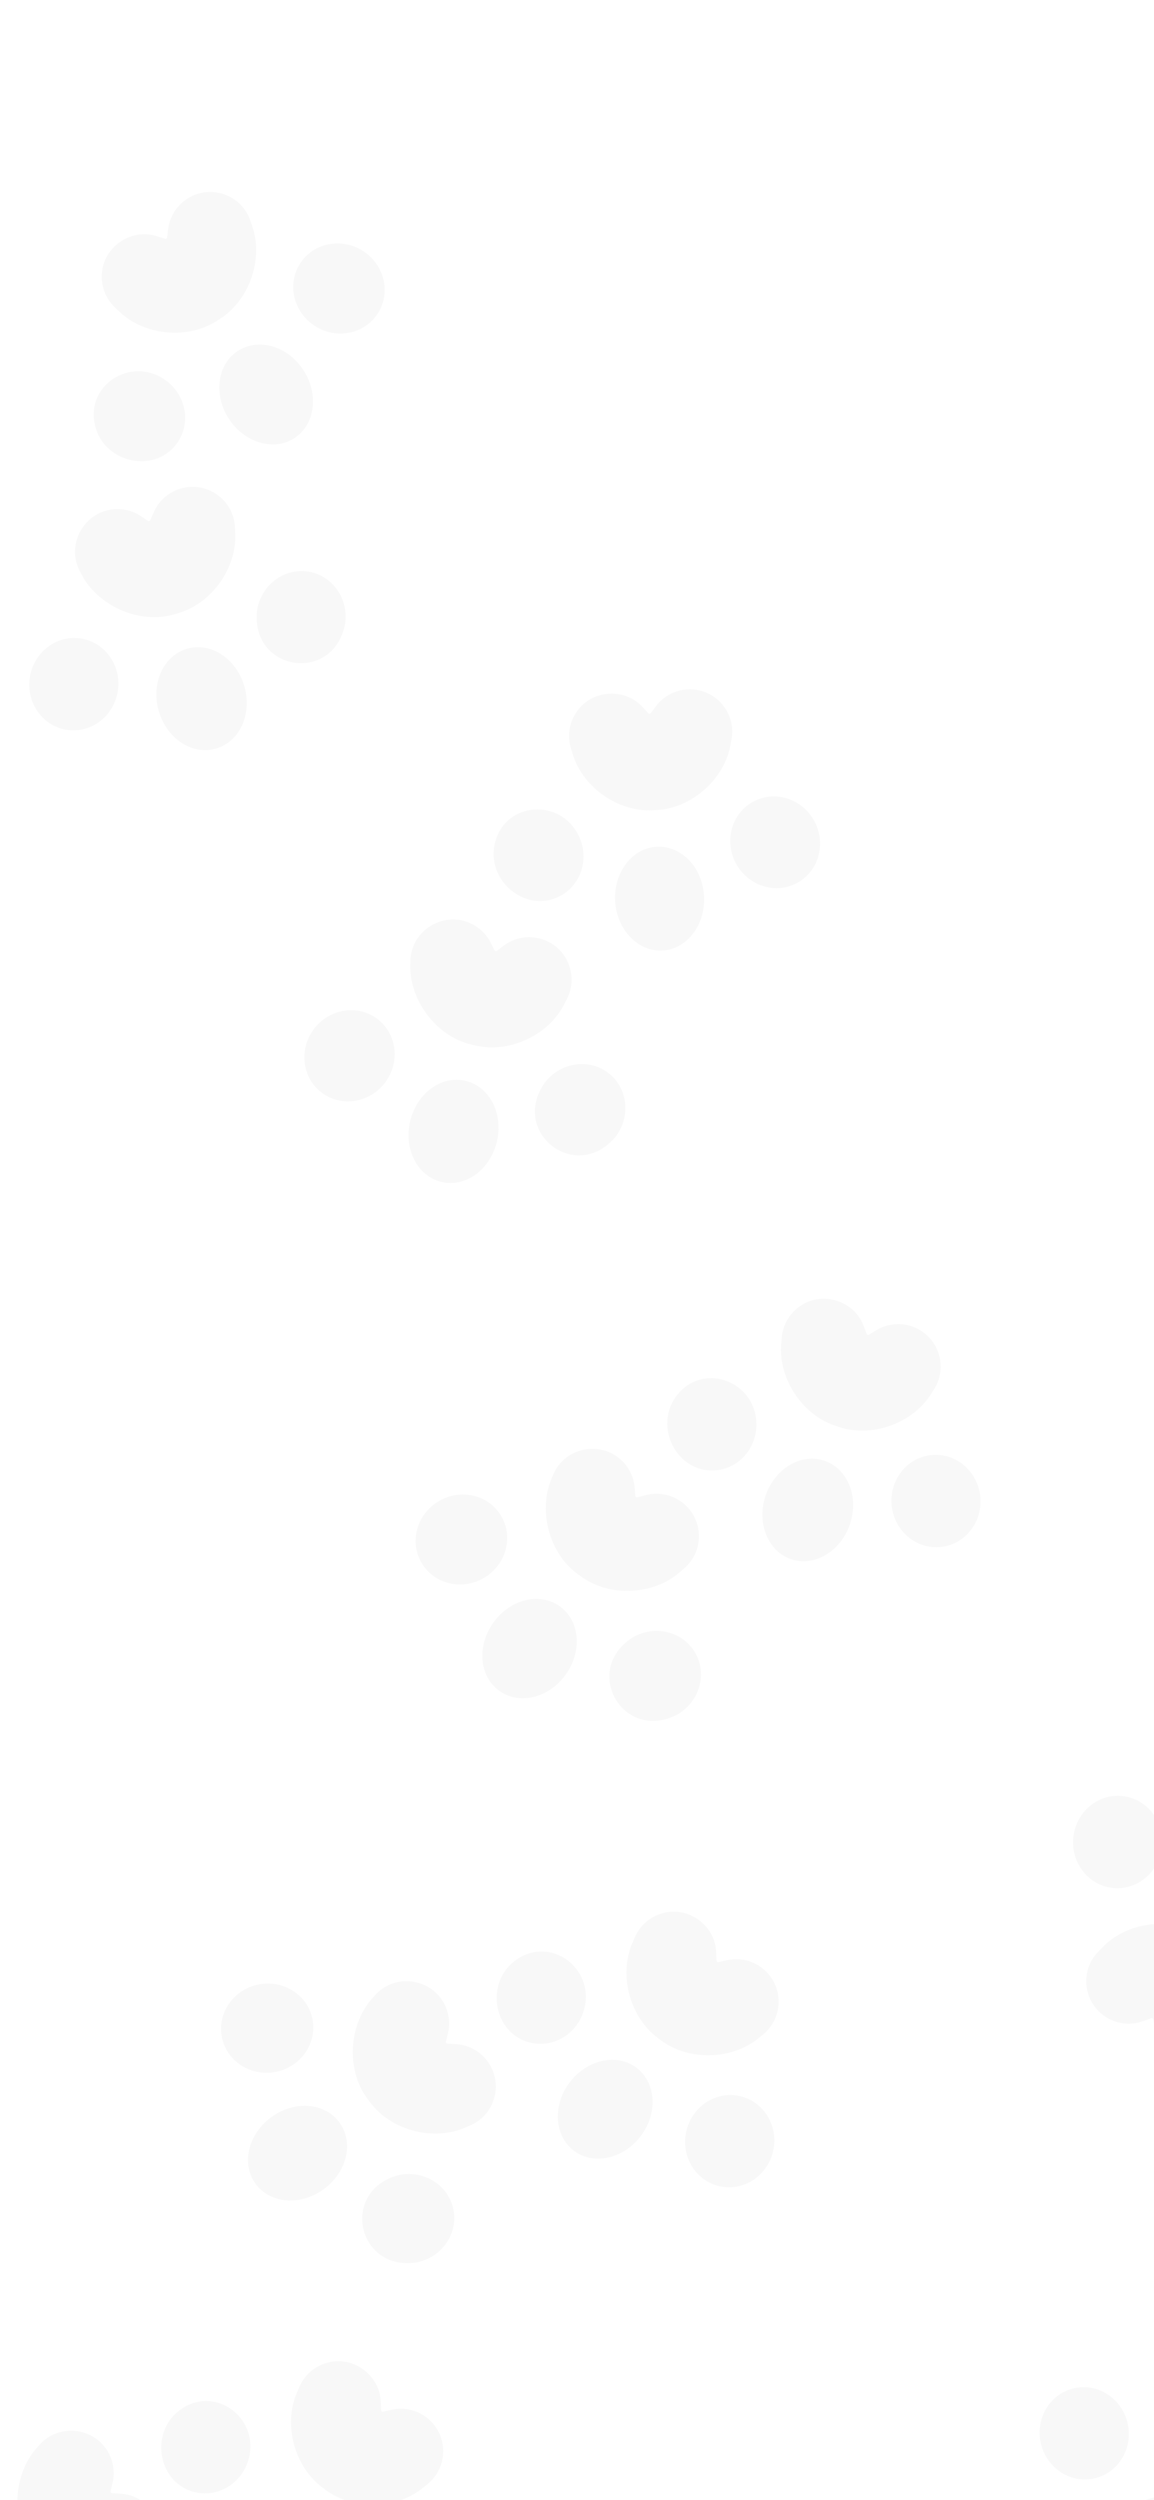 <svg width="375" height="812" viewBox="0 0 375 812" fill="none" xmlns="http://www.w3.org/2000/svg">
<g clip-path="url(#clip0_142_8286)">
<g clip-path="url(#clip1_142_8286)">
<path d="M78.482 113.288C70.749 117.181 69.031 127.787 74.34 135.991C79.397 143.806 88.961 146.638 95.661 142.303C102.36 137.968 103.695 128.082 98.637 120.267C93.708 112.65 84.957 110.027 78.482 113.288Z" fill="#696A69" fill-opacity="0.05"/>
<path d="M122.787 101.777C127.163 94.931 124.811 85.896 117.937 81.503C111.003 77.07 101.844 78.818 97.5 85.614C93.124 92.46 95.476 101.495 102.35 105.889C109.231 110.287 118.415 108.617 122.787 101.777Z" fill="#696A69" fill-opacity="0.05"/>
<path d="M57.961 143.297C62.259 136.573 60.083 127.478 53.112 123.023C42.228 115.914 27.687 125.209 30.897 138.249C33.893 150.715 51.051 154.137 57.961 143.297Z" fill="#696A69" fill-opacity="0.05"/>
<path d="M38.91 101.33C47.036 108.994 60.962 110.301 70.374 104.272L71.558 103.514C80.964 97.489 85.609 84.296 82.043 73.704L81.382 71.738C80.018 67.686 76.923 64.549 72.89 63.131C68.862 61.704 64.432 62.24 60.881 64.527C57.425 66.74 55.149 70.345 54.638 74.416L54.3 77.103C54.257 77.441 53.921 77.651 53.602 77.551L51.019 76.734C42.858 73.999 33.777 80.006 33.135 88.595C32.737 92.851 34.292 96.974 37.402 99.907L38.91 101.33Z" fill="#696A69" fill-opacity="0.05"/>
<path d="M52.122 218.767C48.948 226.421 51.76 236.157 58.537 240.939C65.984 246.193 75.389 243.47 78.879 235.053C82.053 227.399 79.241 217.663 72.464 212.882C65.013 207.625 55.611 210.352 52.122 218.767Z" fill="#696A69" fill-opacity="0.05"/>
<path d="M21.807 237.051C29.846 238.233 37.12 232.382 38.307 224.312C39.511 216.126 34.069 208.521 26.174 207.36C18.133 206.177 10.861 212.026 9.674 220.1L9.674 220.1C8.485 228.178 13.775 235.869 21.807 237.051Z" fill="#696A69" fill-opacity="0.05"/>
<path d="M100.021 185.615C92.125 184.454 84.725 190.171 83.52 198.355L83.52 198.355C81.418 218.174 108.47 222.137 112.154 202.567C113.358 194.381 107.915 186.776 100.021 185.615Z" fill="#696A69" fill-opacity="0.05"/>
<path d="M26.26 186.091C31.464 196.712 45.267 202.923 56.696 199.5C57.282 199.218 65.207 197.954 71.436 189.258C74.89 184.436 76.669 178.808 76.445 173.411L76.36 171.339C76.183 167.068 74.088 163.191 70.612 160.702C63.424 155.553 53.402 158.418 49.933 166.435C49.916 166.473 48.84 168.96 48.857 168.921C48.724 169.23 48.341 169.342 48.062 169.155L45.811 167.649C43.434 166.058 40.658 165.262 37.783 165.344C35.732 165.403 33.775 165.907 32.018 166.792C25.268 170.19 22.062 178.951 26.259 186.092L26.26 186.091Z" fill="#696A69" fill-opacity="0.05"/>
</g>
<g clip-path="url(#clip2_142_8286)">
<path d="M214.687 274.999C206.04 274.574 199.316 282.954 199.891 292.709C200.438 302.002 207.363 309.18 215.329 308.712C223.294 308.243 229.329 300.3 228.782 291.008C228.249 281.951 221.928 275.354 214.687 274.999Z" fill="#696A69" fill-opacity="0.05"/>
<path d="M258.908 286.826C266.092 283.027 268.499 274.007 264.684 266.796C260.837 259.522 252.006 256.526 244.877 260.298C237.694 264.097 235.287 273.117 239.101 280.328C242.919 287.547 251.733 290.622 258.908 286.826Z" fill="#696A69" fill-opacity="0.05"/>
<path d="M182.04 290.991C189.093 287.26 191.684 278.274 187.815 270.961C181.85 259.411 164.617 260.328 160.981 273.257C157.442 285.579 170.683 297.015 182.04 290.991Z" fill="#696A69" fill-opacity="0.05"/>
<path d="M186.154 245.087C189.445 255.76 200.917 263.762 212.077 263.158L213.482 263.082C224.635 262.477 235.181 253.289 237.301 242.315L237.694 240.279C238.505 236.082 237.359 231.826 234.55 228.604C231.748 225.376 227.63 223.66 223.413 223.898C219.315 224.12 215.558 226.134 213.105 229.424L211.487 231.596C211.284 231.868 210.887 231.885 210.659 231.641L208.815 229.656C203.063 223.254 192.2 224.003 187.407 231.159C184.963 234.666 184.284 239.02 185.543 243.105L186.154 245.087Z" fill="#696A69" fill-opacity="0.05"/>
<path d="M139.752 353.773C133.217 358.868 130.864 368.725 134.402 376.226C138.292 384.469 147.816 386.737 155.002 381.134C161.537 376.04 163.89 366.182 160.352 358.681C156.461 350.435 146.936 348.172 139.752 353.773Z" fill="#696A69" fill-opacity="0.05"/>
<path d="M104.363 354.736C110.775 359.728 119.988 358.223 124.999 351.787C130.082 345.259 129.096 335.959 122.8 331.057C116.387 326.064 107.177 327.567 102.164 334.006L102.164 334.006C97.147 340.448 97.957 349.748 104.363 354.736Z" fill="#696A69" fill-opacity="0.05"/>
<path d="M197.769 348.545C191.472 343.641 182.215 344.967 177.133 351.494L177.132 351.494C165.533 367.701 187.115 384.485 199.968 369.274C205.051 362.746 204.065 353.446 197.769 348.545Z" fill="#696A69" fill-opacity="0.05"/>
<path d="M133.361 312.594C132.652 324.4 141.599 336.609 153.23 339.265C153.879 339.309 161.398 342.117 171.104 337.621C176.487 335.129 180.809 331.109 183.275 326.304L184.222 324.459C186.173 320.656 186.262 316.249 184.465 312.37C180.75 304.348 170.618 301.899 163.647 307.164C163.614 307.189 161.452 308.822 161.485 308.796C161.217 309 160.829 308.908 160.678 308.608L159.463 306.188C158.179 303.632 156.156 301.571 153.614 300.225C151.8 299.265 149.85 298.738 147.884 298.642C140.337 298.271 133.228 304.313 133.359 312.595L133.361 312.594Z" fill="#696A69" fill-opacity="0.05"/>
</g>
<g clip-path="url(#clip3_142_8286)">
<path d="M269.12 474.906C261.261 471.274 251.888 476.527 248.768 485.787C245.795 494.609 249.528 503.858 257.09 506.407C264.651 508.955 273.221 503.85 276.194 495.029C279.091 486.431 275.701 477.948 269.12 474.906Z" fill="#696A69" fill-opacity="0.05"/>
<path d="M305.694 502.433C313.777 501.601 319.387 494.139 318.55 486.024C317.708 477.838 310.641 471.754 302.618 472.581C294.535 473.413 288.925 480.876 289.761 488.991C290.598 497.114 297.619 503.266 305.694 502.433Z" fill="#696A69" fill-opacity="0.05"/>
<path d="M232.859 477.508C240.796 476.69 246.564 469.329 245.716 461.099C244.51 448.156 228.187 442.553 219.974 453.179C212.078 463.279 220.073 478.841 232.859 477.508Z" fill="#696A69" fill-opacity="0.05"/>
<path d="M253.865 436.486C252.919 447.615 260.559 459.331 271.134 462.95L272.465 463.405C283.033 467.022 296.252 462.451 302.328 453.07L303.455 451.329C305.779 447.741 306.309 443.366 304.911 439.326C303.522 435.284 300.347 432.15 296.347 430.792C292.465 429.463 288.226 429.924 284.72 432.056L282.406 433.463C282.116 433.64 281.742 433.507 281.622 433.195L280.655 430.664C277.72 422.574 267.367 419.201 260.242 424.041C256.663 426.377 254.402 430.16 254.04 434.419L253.865 436.486Z" fill="#696A69" fill-opacity="0.05"/>
<path d="M170.137 519.886C162.17 522.163 156.297 530.421 156.769 538.702C157.288 547.801 165.27 553.471 174.032 550.967C181.999 548.691 187.872 540.432 187.4 532.152C186.88 523.049 178.896 517.383 170.137 519.886Z" fill="#696A69" fill-opacity="0.05"/>
<path d="M136.963 507.526C141.039 514.556 150.145 516.611 157.202 512.519C164.36 508.37 166.928 499.378 162.926 492.474C158.85 485.443 149.747 483.388 142.687 487.481L142.687 487.481C135.623 491.575 132.891 500.502 136.963 507.526Z" fill="#696A69" fill-opacity="0.05"/>
<path d="M225.891 536.765C221.888 529.86 212.809 527.622 205.652 531.771L205.651 531.771C188.826 542.455 202.552 566.1 220.167 556.809C227.325 552.66 229.893 543.668 225.891 536.765Z" fill="#696A69" fill-opacity="0.05"/>
<path d="M179.633 479.31C174.554 489.992 178.277 504.663 188.068 511.481C188.653 511.765 194.573 517.184 205.256 516.65C211.181 516.355 216.694 514.247 220.78 510.715L222.349 509.359C225.583 506.563 227.315 502.51 227.102 498.241C226.661 489.41 218.184 483.346 209.749 485.617C209.708 485.628 207.092 486.332 207.133 486.321C206.808 486.409 206.482 486.179 206.455 485.844L206.234 483.145C206.001 480.295 204.897 477.625 203.044 475.426C201.722 473.856 200.111 472.638 198.324 471.812C191.465 468.642 182.611 471.582 179.631 479.31L179.633 479.31Z" fill="#696A69" fill-opacity="0.05"/>
</g>
<g clip-path="url(#clip4_142_8286)">
<path d="M207.839 672.417C201.525 666.495 190.974 668.529 185.097 676.336C179.497 683.773 180.128 693.726 186.502 698.527C192.877 703.326 202.618 701.18 208.217 693.744C213.675 686.496 213.128 677.376 207.839 672.417Z" fill="#696A69" fill-opacity="0.05"/>
<path d="M233.885 710.061C241.819 711.816 249.493 706.5 251.255 698.534C253.032 690.5 248.241 682.5 240.366 680.758C232.432 679.003 224.758 684.32 222.996 692.285C221.232 700.259 225.959 708.308 233.885 710.061Z" fill="#696A69" fill-opacity="0.05"/>
<path d="M172.604 663.469C180.395 665.192 188.187 660.021 189.974 651.942C192.905 639.278 179.177 628.821 168.036 636.32C157.361 643.42 160.048 660.708 172.604 663.469Z" fill="#696A69" fill-opacity="0.05"/>
<path d="M205.459 631.147C201.057 641.413 204.619 654.938 213.517 661.703L214.636 662.554C223.528 669.315 237.514 669.139 246.234 662.148L247.852 660.851C251.188 658.177 253.069 654.192 253.014 649.918C252.969 645.644 250.942 641.669 247.573 639.12C244.307 636.637 240.139 635.74 236.14 636.659L233.5 637.266C233.169 637.342 232.856 637.099 232.84 636.765L232.719 634.058C232.481 625.455 223.717 618.993 215.431 621.344C211.298 622.434 207.961 625.313 206.276 629.241L205.459 631.147Z" fill="#696A69" fill-opacity="0.05"/>
<path d="M99.729 683.94C91.45 683.592 83.275 689.581 81.116 697.589C78.743 706.389 84.534 714.284 93.638 714.666C101.917 715.014 110.092 709.025 112.251 701.017C114.624 692.214 108.83 684.323 99.729 683.94Z" fill="#696A69" fill-opacity="0.05"/>
<path d="M72.134 661.763C73.789 669.718 81.785 674.536 89.771 672.875C97.872 671.191 103.141 663.465 101.517 655.652C99.862 647.695 91.869 642.878 83.879 644.54L83.879 644.54C75.885 646.202 70.482 653.814 72.134 661.763Z" fill="#696A69" fill-opacity="0.05"/>
<path d="M147.331 717.517C145.706 709.703 137.793 704.72 129.694 706.404L129.694 706.404C110.361 711.246 115.943 738.01 135.587 734.739C143.687 733.055 148.956 725.329 147.331 717.517Z" fill="#696A69" fill-opacity="0.05"/>
<path d="M121.518 648.419C113.335 656.957 112.249 672.054 119.394 681.609C119.86 682.063 123.772 689.07 134.08 691.928C139.796 693.513 145.693 693.248 150.683 691.182L152.599 690.389C156.549 688.754 159.47 685.453 160.612 681.334C162.974 672.813 156.838 664.388 148.116 663.887C148.074 663.885 145.369 663.73 145.411 663.732C145.075 663.713 144.839 663.393 144.919 663.066L145.559 660.434C146.235 657.656 146.028 654.775 144.962 652.103C144.201 650.198 143.055 648.534 141.62 647.188C136.108 642.019 126.778 642.021 121.517 648.418L121.518 648.419Z" fill="#696A69" fill-opacity="0.05"/>
</g>
<g clip-path="url(#clip5_142_8286)">
<path d="M98.84 818.417C92.525 812.495 81.974 814.529 76.097 822.336C70.497 829.773 71.128 839.726 77.502 844.527C83.877 849.326 93.618 847.18 99.218 839.744C104.675 832.496 104.128 823.376 98.84 818.417Z" fill="#696A69" fill-opacity="0.05"/>
<path d="M63.604 809.469C71.395 811.192 79.187 806.021 80.974 797.942C83.905 785.278 70.177 774.821 59.036 782.32C48.361 789.42 51.048 806.708 63.604 809.469Z" fill="#696A69" fill-opacity="0.05"/>
<path d="M96.459 777.147C92.057 787.413 95.619 800.938 104.517 807.703L105.636 808.554C114.528 815.315 128.514 815.139 137.234 808.148L138.852 806.851C142.188 804.177 144.069 800.192 144.014 795.918C143.969 791.644 141.942 787.669 138.573 785.12C135.307 782.637 131.139 781.74 127.14 782.659L124.5 783.266C124.169 783.342 123.856 783.099 123.84 782.765L123.719 780.058C123.481 771.455 114.717 764.993 106.431 767.344C102.298 768.434 98.961 771.313 97.276 775.241L96.459 777.147Z" fill="#696A69" fill-opacity="0.05"/>
<path d="M-36.865 807.763C-35.211 815.718 -27.215 820.536 -19.229 818.875C-11.128 817.191 -5.859 809.465 -7.483 801.652C-9.138 793.695 -17.131 788.878 -25.121 790.54L-25.121 790.54C-33.115 792.202 -38.518 799.814 -36.865 807.763Z" fill="#696A69" fill-opacity="0.05"/>
<path d="M12.518 794.419C4.335 802.957 3.249 818.054 10.394 827.609C10.86 828.063 14.772 835.07 25.08 837.928C30.797 839.513 36.693 839.248 41.683 837.182L43.599 836.389C47.549 834.754 50.47 831.453 51.612 827.334C53.974 818.813 47.838 810.388 39.116 809.887C39.074 809.885 36.37 809.73 36.411 809.732C36.075 809.713 35.839 809.393 35.919 809.066L36.559 806.434C37.235 803.656 37.028 800.775 35.962 798.103C35.201 796.198 34.055 794.534 32.62 793.188C27.108 788.019 17.778 788.021 12.517 794.418L12.518 794.419Z" fill="#696A69" fill-opacity="0.05"/>
</g>
<g clip-path="url(#clip6_142_8286)">
<path d="M388.504 799.098C396.704 801.875 405.466 795.656 407.585 786.117C409.603 777.029 404.909 768.229 397.119 766.498C389.33 764.768 381.35 770.754 379.332 779.841C377.364 788.698 381.637 796.773 388.504 799.098Z" fill="#696A69" fill-opacity="0.05"/>
<path d="M349.212 775.613C341.263 777.299 336.478 785.315 338.172 793.295C339.88 801.345 347.553 806.644 355.443 804.969C363.391 803.283 368.176 795.266 366.483 787.286C364.788 779.298 357.153 773.927 349.212 775.613Z" fill="#696A69" fill-opacity="0.05"/>
<path d="M407.755 835.68C407.512 824.513 398.671 813.676 387.771 811.201L386.4 810.889C375.507 808.416 362.849 814.365 357.804 824.339L356.868 826.19C354.939 830.004 354.876 834.411 356.696 838.279C358.506 842.151 361.996 844.93 366.118 845.855C370.119 846.764 374.285 845.856 377.544 843.363L379.696 841.718C379.966 841.512 380.352 841.604 380.504 841.901L381.735 844.315C385.513 852.048 396.166 854.302 402.735 848.732C406.047 846.029 407.892 842.027 407.8 837.754L407.755 835.68Z" fill="#696A69" fill-opacity="0.05"/>
</g>
<g clip-path="url(#clip7_142_8286)">
<path d="M364.555 583.307C356.463 582.561 349.516 588.798 348.768 596.921C348.012 605.116 353.769 612.451 361.801 613.191C369.892 613.937 376.839 607.7 377.588 599.577C378.337 591.445 372.638 584.052 364.555 583.307Z" fill="#696A69" fill-opacity="0.05"/>
<path d="M402.655 658.032C405.734 647.295 400.504 634.324 390.828 628.728L389.61 628.024C379.941 622.432 366.088 624.361 358.313 632.39L356.87 633.88C353.897 636.952 352.53 641.141 353.121 645.375C353.702 649.609 356.212 653.298 359.873 655.404C363.425 657.459 367.673 657.826 371.525 656.412L374.067 655.479C374.386 655.362 374.728 655.564 374.785 655.894L375.245 658.563C376.56 667.069 386.066 672.38 393.991 669.009C397.955 667.409 400.904 664.134 402.083 660.026L402.655 658.032Z" fill="#696A69" fill-opacity="0.05"/>
</g>
</g>
<defs>
<clipPath id="clip0_142_8286">
<rect width="375" height="812" fill="white"/>
</clipPath>
<clipPath id="clip1_142_8286">
<rect width="164" height="164" fill="white" transform="translate(175.229 190.485) rotate(153.278)"/>
</clipPath>
<clipPath id="clip2_142_8286">
<rect width="164" height="164" fill="white" transform="translate(260.802 389.859) rotate(-177.184)"/>
</clipPath>
<clipPath id="clip3_142_8286">
<rect width="164" height="164" fill="white" transform="translate(268.865 598.678) rotate(-155.191)"/>
</clipPath>
<clipPath id="clip4_142_8286">
<rect width="164" height="164" fill="white" transform="translate(168.624 789.812) rotate(-136.837)"/>
</clipPath>
<clipPath id="clip5_142_8286">
<rect width="164" height="164" fill="white" transform="translate(59.624 935.812) rotate(-136.837)"/>
</clipPath>
<clipPath id="clip6_142_8286">
<rect width="164" height="164" fill="white" transform="translate(375.607 676) rotate(18.71)"/>
</clipPath>
<clipPath id="clip7_142_8286">
<rect width="164" height="164" fill="white" transform="translate(419.297 496) rotate(35.957)"/>
</clipPath>
</defs>
</svg>

